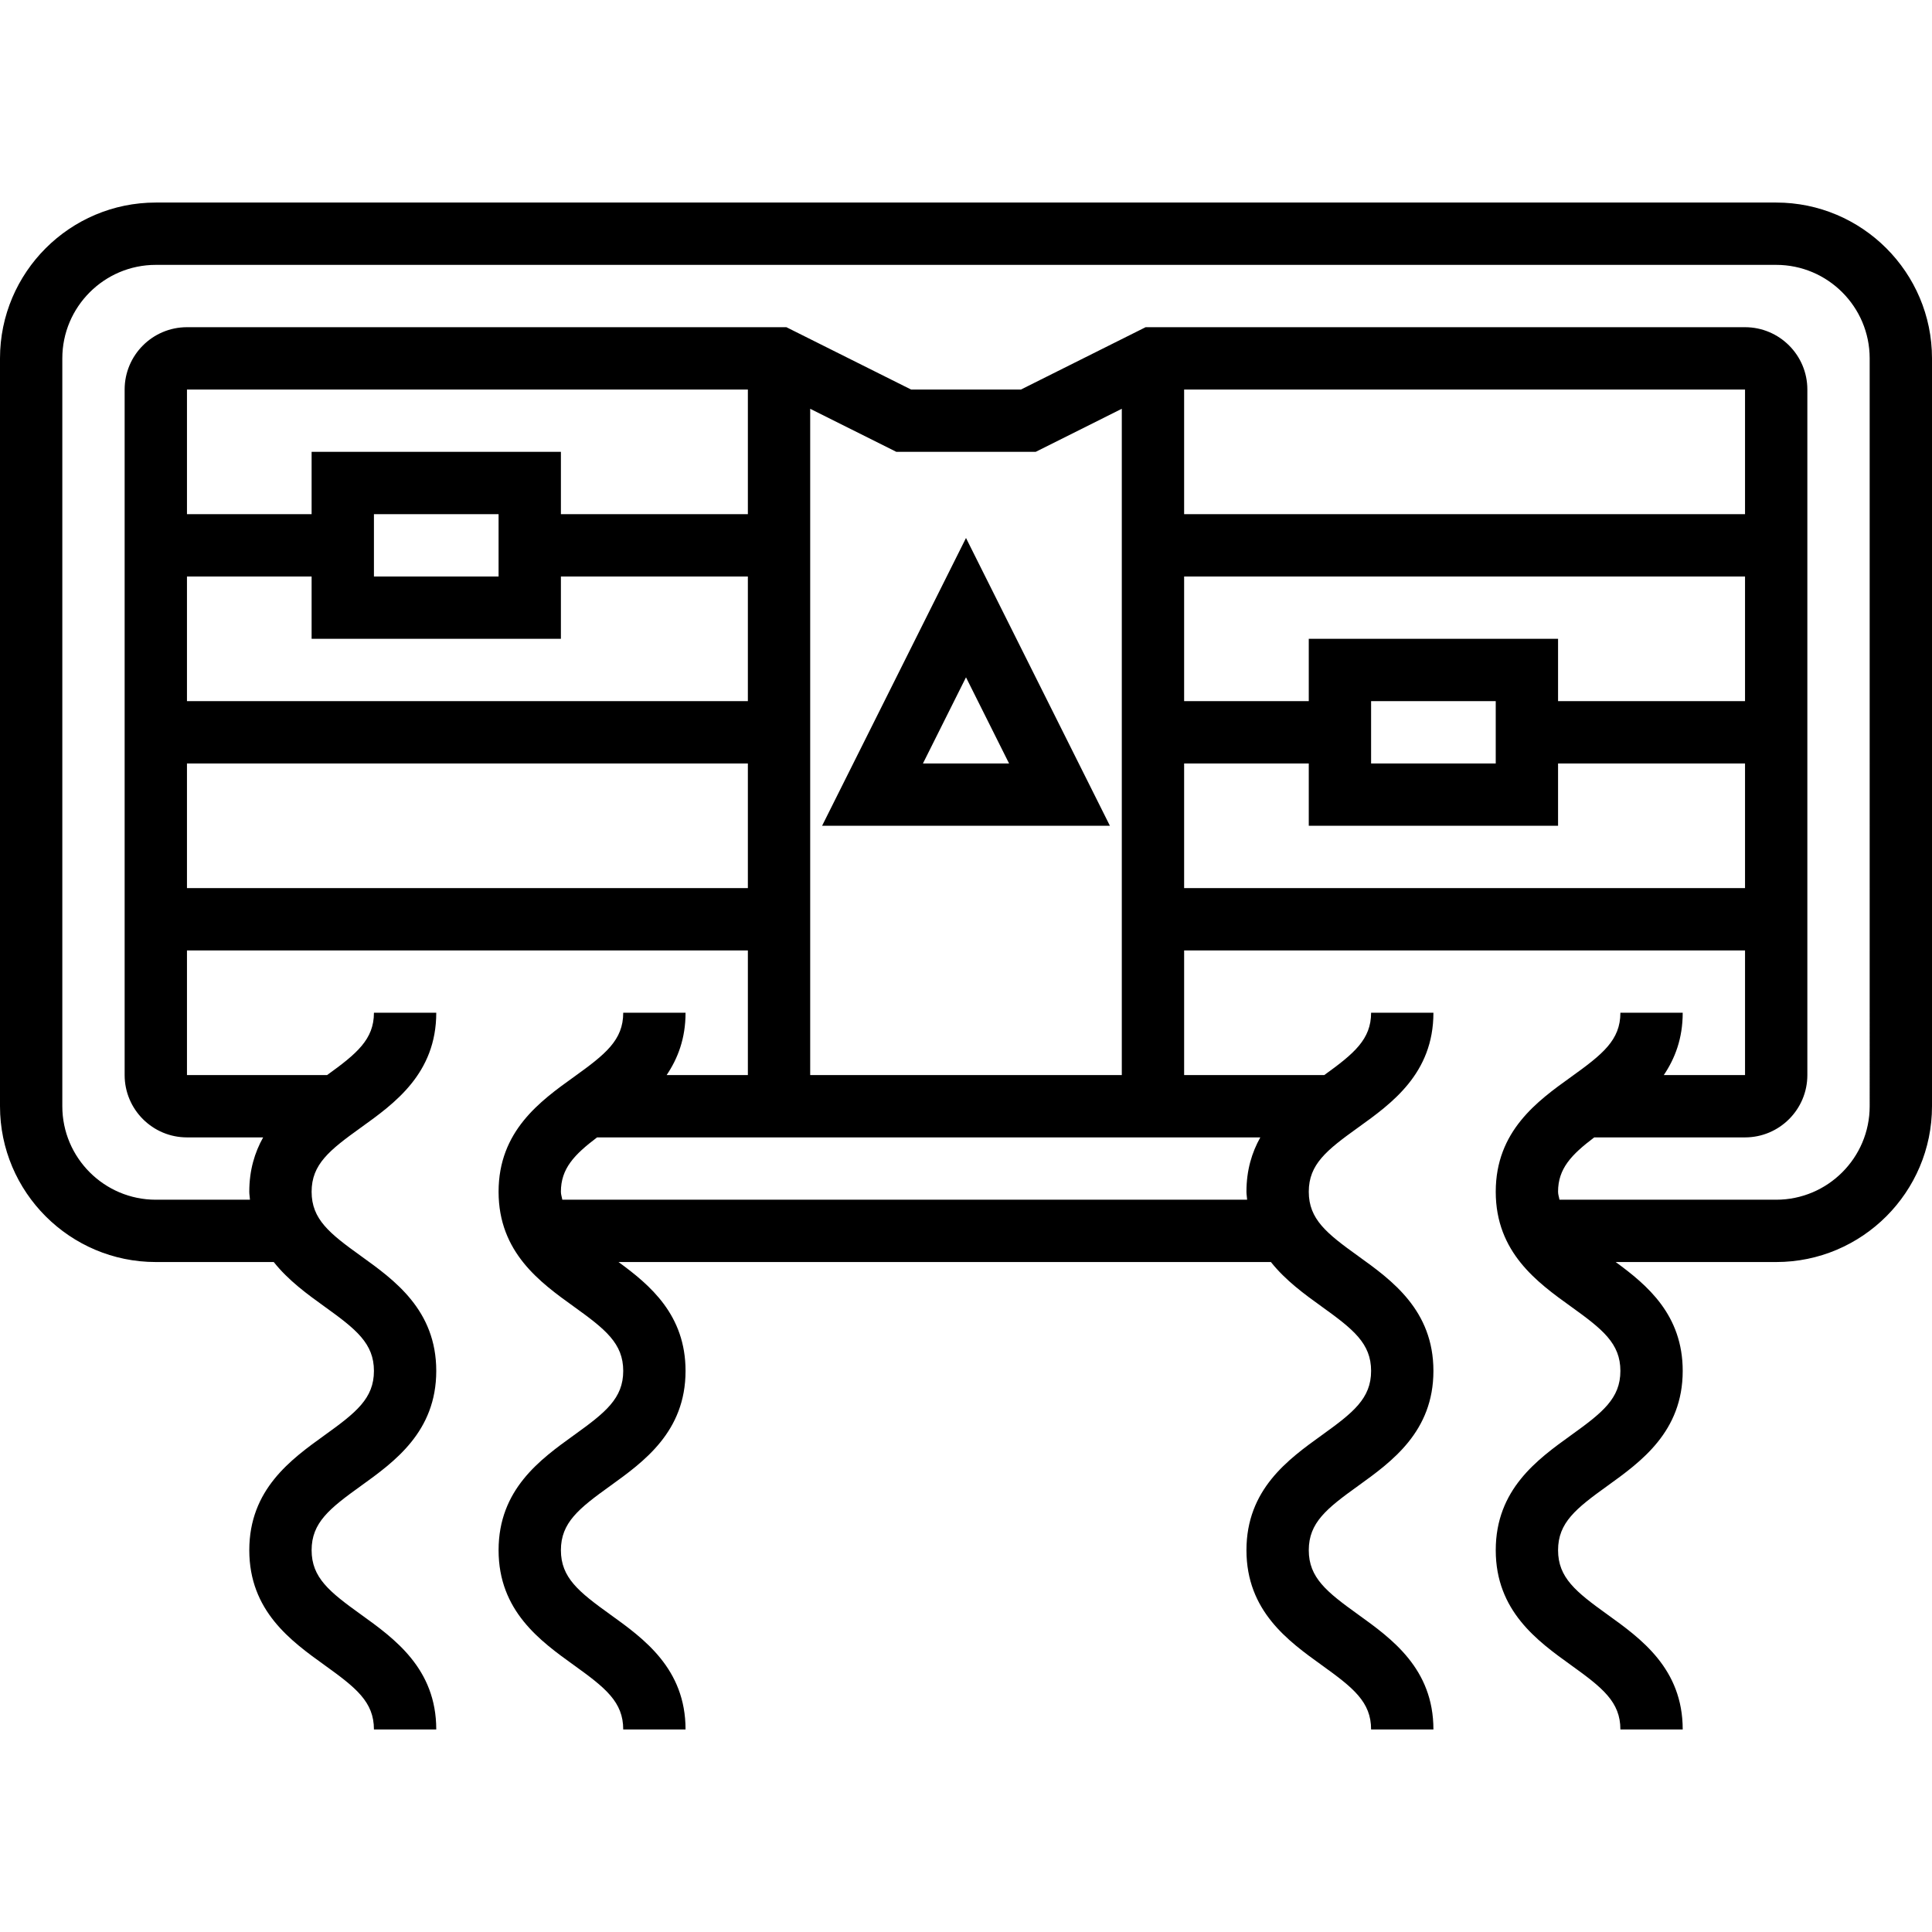 <svg height="496pt" viewBox="0 -52 496 496" width="496pt" xmlns="http://www.w3.org/2000/svg"><path d="m456 0h-416c-22.055 0-40 17.945-40 40v192c0 22.055 17.945 40 40 40h30.281c3.781 4.762 8.688 8.305 13.055 11.449 8.09 5.816 12.664 9.445 12.664 16.504 0 7.062-4.574 10.695-12.672 16.512-8.609 6.199-19.328 13.902-19.328 29.512 0 15.609 10.719 23.32 19.328 29.512 8.098 5.816 12.672 9.449 12.672 16.512h16c0-15.609-10.719-23.312-19.328-29.504-8.098-5.824-12.672-9.465-12.672-16.52 0-7.055 4.574-10.695 12.672-16.512 8.609-6.199 19.328-13.914 19.328-29.512 0-15.602-10.719-23.305-19.328-29.496-8.098-5.816-12.672-9.449-12.672-16.504 0-7.043 4.574-10.672 12.664-16.48 8.617-6.184 19.336-13.879 19.336-29.473h-16c0 6.832-4.383 10.488-12.023 16h-35.977v-32h144v32h-20.855c2.871-4.258 4.855-9.391 4.855-16h-16c0 7.039-4.574 10.672-12.664 16.48-8.617 6.184-19.336 13.879-19.336 29.473 0 15.598 10.719 23.305 19.336 29.496 8.09 5.816 12.664 9.445 12.664 16.504 0 7.062-4.574 10.695-12.672 16.512-8.609 6.199-19.328 13.902-19.328 29.512 0 15.609 10.719 23.32 19.328 29.512 8.098 5.816 12.672 9.449 12.672 16.512h16c0-15.609-10.719-23.312-19.328-29.504-8.098-5.824-12.672-9.465-12.672-16.52 0-7.055 4.574-10.695 12.672-16.512 8.609-6.199 19.328-13.914 19.328-29.512 0-14.352-9.055-22-17.207-27.953h167.488c3.781 4.762 8.688 8.305 13.055 11.449 8.09 5.816 12.664 9.445 12.664 16.504 0 7.062-4.574 10.695-12.672 16.512-8.609 6.199-19.328 13.902-19.328 29.512 0 15.609 10.719 23.32 19.328 29.512 8.098 5.816 12.672 9.449 12.672 16.512h16c0-15.609-10.719-23.312-19.328-29.504-8.098-5.824-12.672-9.465-12.672-16.52 0-7.055 4.574-10.695 12.672-16.512 8.609-6.199 19.328-13.914 19.328-29.512 0-15.602-10.719-23.305-19.328-29.496-8.098-5.816-12.672-9.449-12.672-16.504 0-7.043 4.574-10.672 12.664-16.48 8.617-6.184 19.336-13.879 19.336-29.473h-16c0 6.832-4.383 10.488-12.023 16h-35.977v-32h144v32h-20.855c2.871-4.258 4.855-9.391 4.855-16h-16c0 7.039-4.574 10.672-12.664 16.48-8.617 6.184-19.336 13.879-19.336 29.473 0 15.598 10.719 23.305 19.336 29.496 8.09 5.816 12.664 9.445 12.664 16.504 0 7.062-4.574 10.695-12.672 16.512-8.609 6.199-19.328 13.902-19.328 29.512 0 15.609 10.719 23.32 19.328 29.512 8.098 5.816 12.672 9.449 12.672 16.512h16c0-15.609-10.719-23.312-19.328-29.504-8.098-5.824-12.672-9.465-12.672-16.52 0-7.055 4.574-10.695 12.672-16.512 8.609-6.199 19.328-13.914 19.328-29.512 0-14.352-9.055-22-17.207-27.953h41.207c22.055 0 40-17.945 40-40v-192c0-22.055-17.945-40-40-40zm-264 80h-48v-16h-64v16h-32v-32h144zm-64 0v16h-32v-16zm-80 16h32v16h64v-16h48v32h-144zm0 80v-32h144v32zm96.359 80c-.102-.688-.359-1.289-.359-2.047 0-5.938 3.414-9.512 9.289-13.953h170.27c-2.152 3.848-3.559 8.375-3.559 13.953 0 .727.137 1.352.176 2.047zm63.641-32v-171.055l22.113 11.055h35.781l22.105-11.055v171.055zm240-96h-48v-16h-64v16h-32v-32h144zm-64 0v16h-32v-16zm64-48h-144v-32h144zm-144 96v-32h32v16h64v-16h48v32zm176 56c0 13.23-10.77 24-24 24h-55.641c-.102-.688-.359-1.289-.359-2.047 0-5.938 3.414-9.512 9.289-13.953h38.711c8.824 0 16-7.176 16-16v-176c0-8.824-7.176-16-16-16h-153.887l-32 16h-28.219l-32-16h-153.895c-8.824 0-16 7.176-16 16v176c0 8.824 7.176 16 16 16h19.559c-2.152 3.848-3.559 8.375-3.559 13.953 0 .727.137 1.352.176 2.047h-24.176c-13.23 0-24-10.77-24-24v-192c0-13.23 10.77-24 24-24h416c13.23 0 24 10.77 24 24zm0 0"/><path d="m248 86.113-36.945 73.887h73.891zm0 35.773 11.055 22.113h-22.109zm0 0"/></svg>